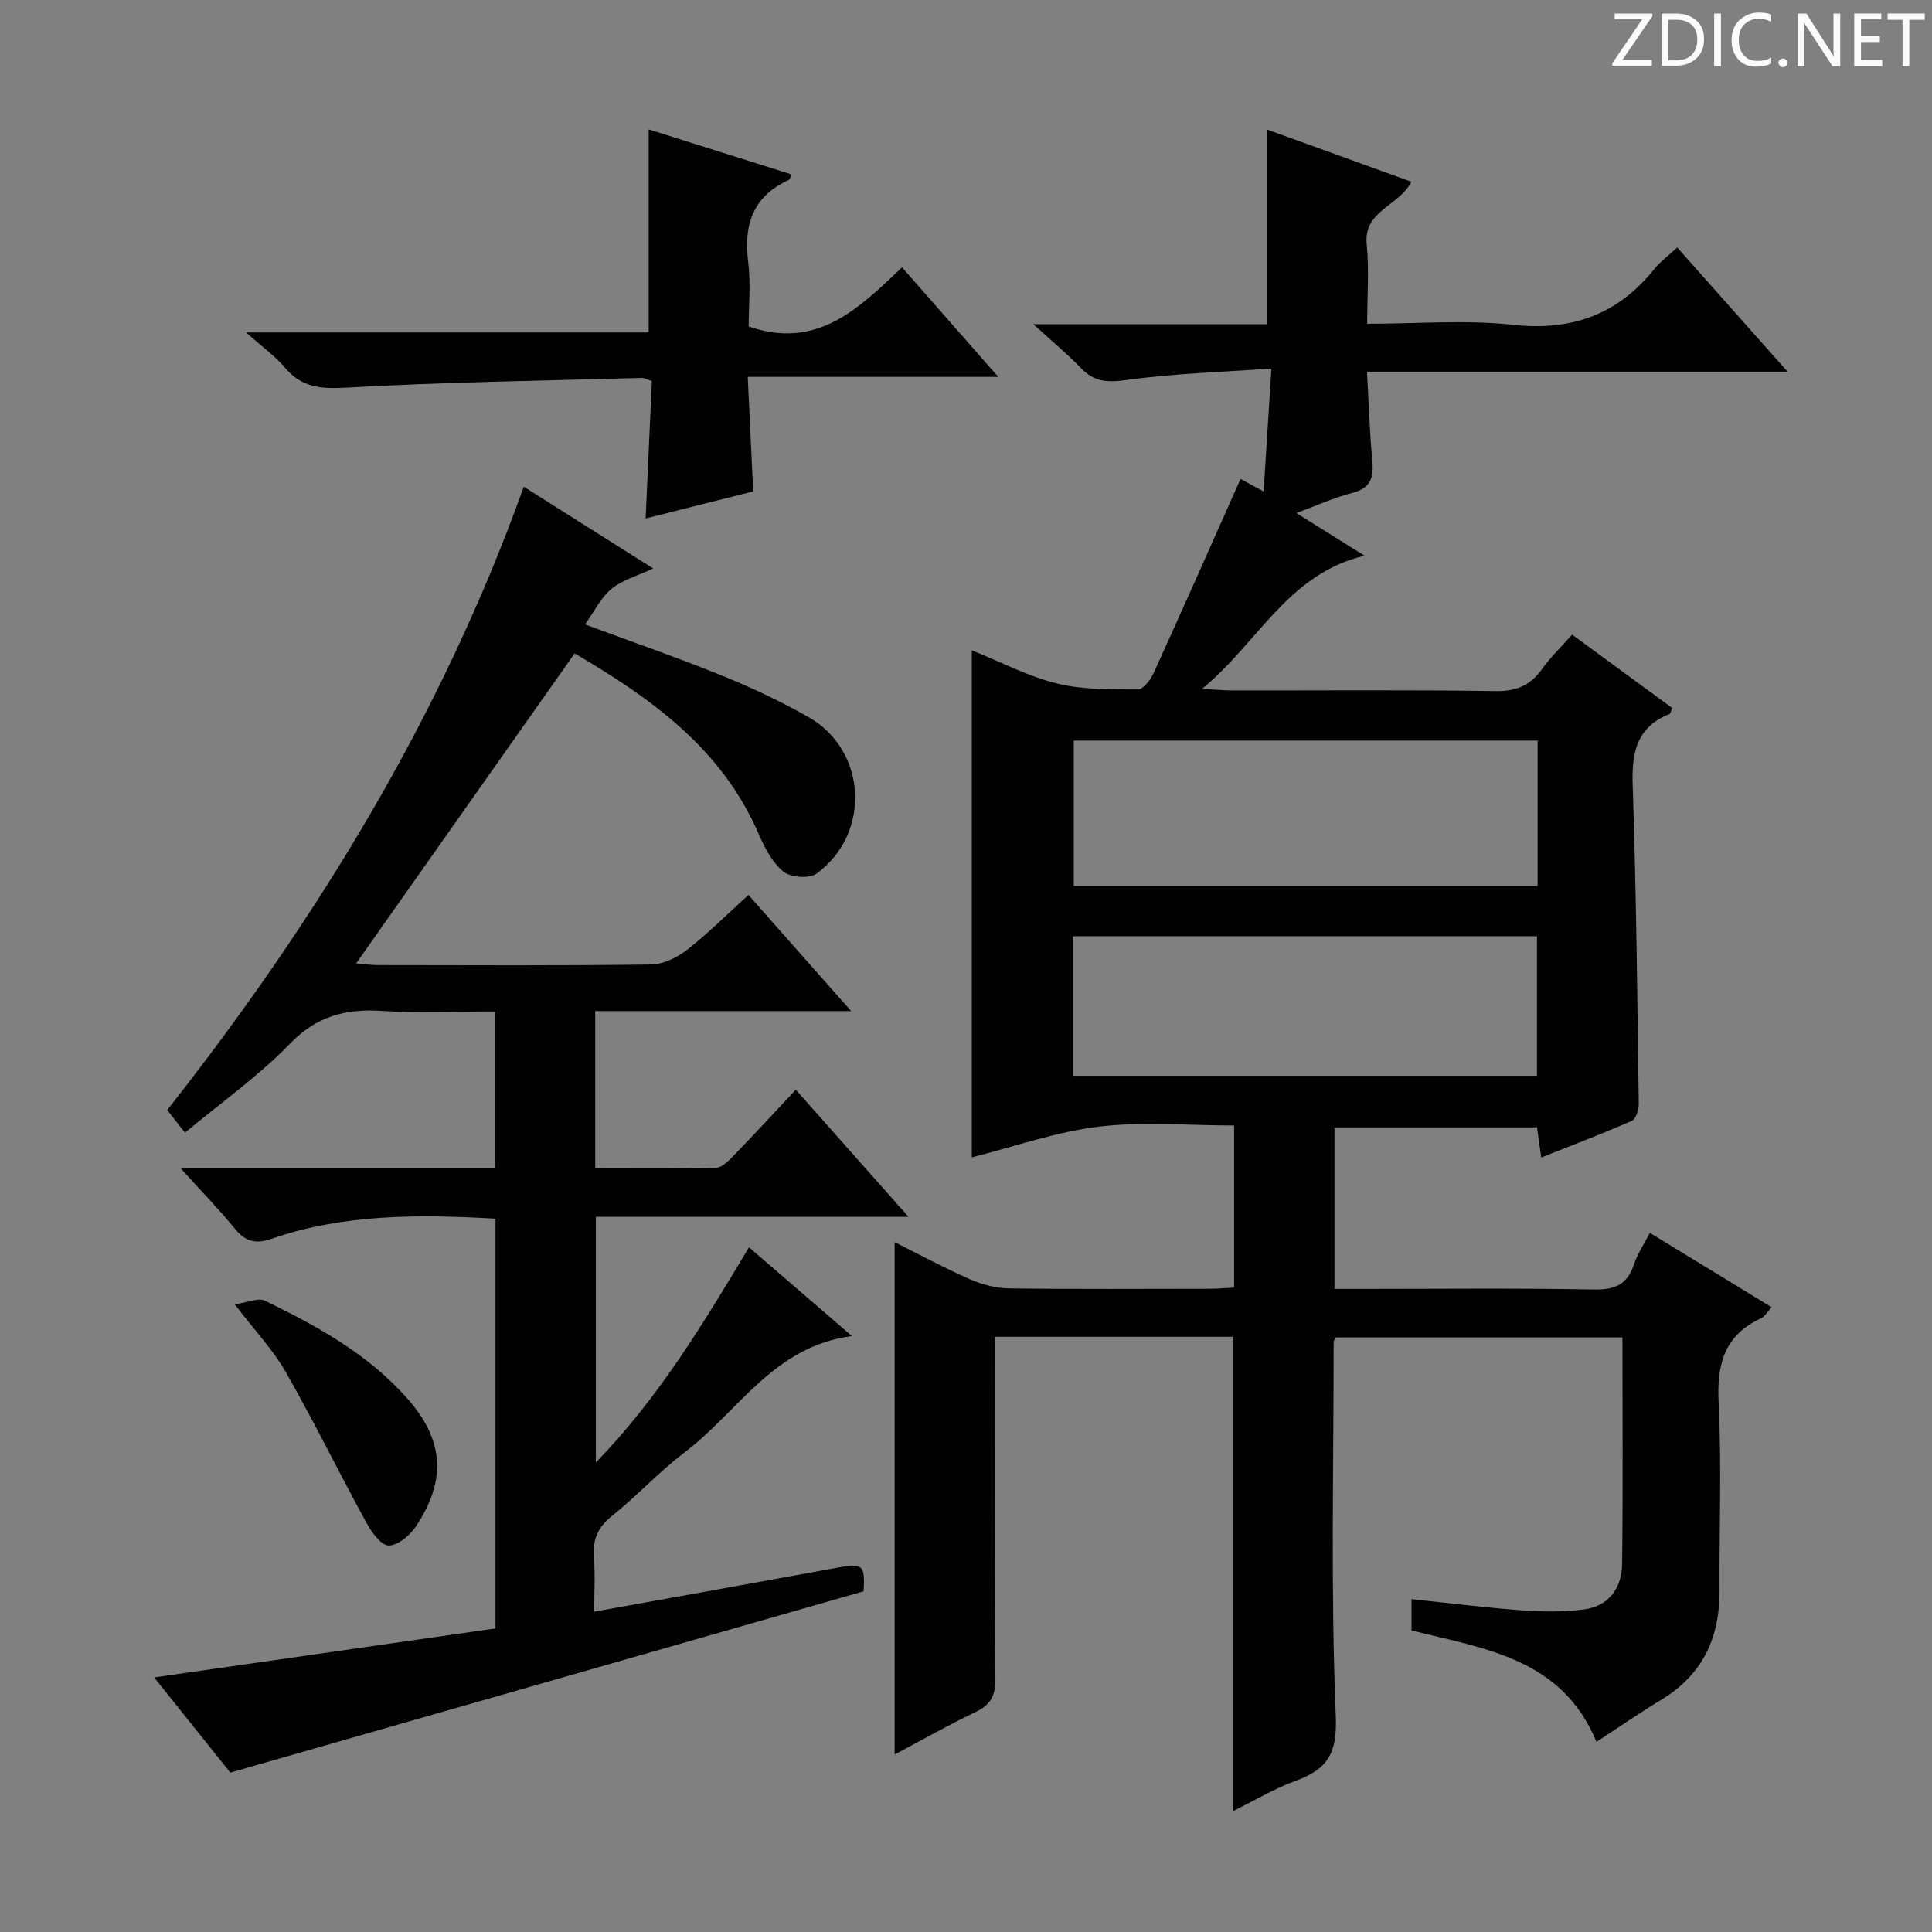 <svg enable-background="new 0 0 400 400" viewBox="0 0 400 400" xmlns="http://www.w3.org/2000/svg"><rect x="0" y="0" width="400" height="400" fill="#808080" stroke="none"/><g fill="#fcfafa"><path d="m342.2 3.2-6.3 9.2h6.1v1.2h-8.2v-.5l6.2-9.1h-5.7v-1.2h7.8v.4z"/><path d="m344 13.7v-10.9h3.1c1.6 0 3 .5 4.1 1.4 1.1 1 1.6 2.2 1.6 3.9s-.5 3-1.6 4-2.5 1.5-4.2 1.5h-3zm1.4-9.6v8.4h1.6c1.4 0 2.5-.4 3.2-1.1.8-.8 1.2-1.8 1.2-3.2s-.4-2.4-1.2-3.1-1.8-1-3.1-1z"/><path d="m356.3 2.8v10.9h-1.4v-10.9z"/><path d="m366.6 13.2c-.8.4-1.8.6-3 .6-1.6 0-2.8-.5-3.7-1.5s-1.4-2.3-1.4-3.9c0-1.7.5-3.2 1.6-4.2s2.4-1.6 4-1.6c1 0 1.9.1 2.6.4v1.5c-.8-.4-1.6-.6-2.6-.6-1.2 0-2.2.4-3 1.2s-1.1 1.9-1.1 3.3c0 1.3.4 2.3 1.1 3.1s1.6 1.1 2.8 1.1c1.1 0 2-.2 2.8-.7v1.3z"/><path d="m368.2 13c0-.3.1-.5.3-.6.2-.2.4-.3.6-.3.3 0 .5.1.7.3s.3.4.3.6-.1.5-.3.6c-.2.2-.4.3-.7.3s-.5-.1-.6-.3c-.2-.2-.3-.4-.3-.6z"/><path d="m381.1 13.7h-1.7l-5.5-8.4c-.2-.2-.3-.5-.4-.7 0 .2.1.8.1 1.5v7.6h-1.4v-10.9h1.8l5.3 8.3c.3.4.4.6.4.8 0-.3-.1-.8-.1-1.6v-7.5h1.4v10.9z"/><path d="m389.7 13.7h-5.8v-10.9h5.6v1.2h-4.2v3.5h3.9v1.2h-3.9v3.7h4.4z"/><path d="m398.4 4.1h-3.1v9.6h-1.4v-9.6h-3.1v-1.3h7.7v1.3z"/></g><path d="m255.24 375c0-33.04 0-65.46 0-98.23-16.11 0-32.35 0-49.24 0v5.39c0 21.83-.09 43.66.09 65.49.03 3.53-1.1 5.38-4.21 6.86-5.52 2.62-10.84 5.67-16.66 8.75 0-35.47 0-70.42 0-106.09 5.28 2.64 10.35 5.38 15.6 7.69 2.5 1.09 5.36 1.85 8.06 1.89 13.83.19 27.66.09 41.49.08 1.62 0 3.24-.15 5.14-.24 0-11.22 0-22.12 0-33.57-9.49 0-18.87-.86-28.02.24-8.87 1.07-17.49 4.14-26.29 6.36 0-34.99 0-69.68 0-104.98 5.98 2.4 11.62 5.39 17.64 6.87 5.36 1.32 11.13 1.19 16.73 1.23 1.09.01 2.61-1.94 3.24-3.31 6.03-13.25 11.92-26.56 18.03-40.27.6.33 2.38 1.29 4.78 2.59.53-8.36 1.02-16.2 1.61-25.45-10.55.76-20.42 1.03-30.14 2.39-3.9.54-6.57.35-9.28-2.47-2.83-2.95-6.01-5.56-9.87-9.09h48.46c0-13.5 0-26.55 0-40.29 9.83 3.56 19.66 7.11 29.81 10.79-2.56 5.07-9.94 5.94-9.25 12.94.52 5.25.1 10.58.1 16.46 10.37 0 20.4-.85 30.23.22 12.16 1.32 21.66-2.14 29.22-11.56 1.23-1.53 2.87-2.71 4.74-4.45 7.52 8.46 14.83 16.68 22.85 25.71-29.56 0-57.96 0-87.08 0 .37 6.5.55 12.58 1.11 18.62.33 3.51-.51 5.56-4.22 6.5-3.64.93-7.12 2.53-11.51 4.15 4.86 3.04 9.01 5.63 14.12 8.83-15.89 3.77-21.86 17.84-33.64 27.57 3.13.17 4.69.33 6.26.33 18.16.02 36.33-.15 54.49.13 4.33.07 7.22-1.18 9.65-4.59 1.73-2.42 3.91-4.51 6.21-7.1 7.02 5.15 13.91 10.19 20.72 15.19-.3.7-.35 1.17-.56 1.25-6.84 2.72-7.85 8-7.62 14.76.75 21.96.95 43.94 1.26 65.91.02 1.21-.58 3.17-1.43 3.55-6.05 2.66-12.24 5.01-18.76 7.6-.33-2.35-.58-4.11-.88-6.24-13.88 0-27.75 0-41.93 0v33.45h5.32c16.16 0 32.33-.18 48.49.12 4.33.08 6.84-1.09 8.2-5.21.71-2.16 2.04-4.12 3.28-6.52 8.47 5.17 16.67 10.17 25.22 15.4-.91.97-1.42 1.94-2.21 2.3-7.58 3.5-9.16 9.48-8.77 17.4.64 12.97.12 25.99.19 38.98.05 9.72-3.49 17.41-12.03 22.57-4.53 2.74-8.88 5.75-13.45 8.73-7.15-17.32-23.11-19.25-38.29-23.07 0-1.93 0-4.02 0-6.47 7.73.8 15.25 1.75 22.8 2.31 4.27.31 8.65.37 12.88-.18 5.18-.68 7.86-4.45 7.92-9.43.19-15.48.07-30.97.07-46.89-19.96 0-39.66 0-59.34 0-.18.36-.45.64-.45.92 0 25.82-.63 51.67.44 77.46.32 7.79-1.72 10.99-8.24 13.4-4.44 1.59-8.58 4.09-13.08 6.32zm63.11-221.67c-32.3 0-64.17 0-96.04 0v30.11h96.04c0-10.15 0-19.92 0-30.11zm-96.22 69.4h96.08c0-9.73 0-19.27 0-28.9-32.24 0-64.1 0-96.08 0z" fill="#010102"/><path d="m37.42 241.9h65.11c0-10.92 0-21.33 0-32.49-7.88 0-15.69.39-23.43-.11-7.53-.49-13.52 1.05-19.09 6.81-6.44 6.66-14.14 12.09-21.72 18.4-1.22-1.56-2.24-2.86-3.67-4.69 30.77-39.1 56.75-81.36 73.82-129.05 8.86 5.6 17.42 11 26.79 16.92-3.33 1.56-6.41 2.39-8.65 4.24-2.19 1.8-3.52 4.64-5.46 7.35 9.86 3.66 19.23 6.89 28.39 10.61 6.14 2.49 12.19 5.33 17.94 8.61 12.06 6.91 12.94 24.09 1.61 32.37-1.5 1.09-5.37.81-6.86-.4-2.31-1.89-3.9-4.96-5.13-7.81-7.64-17.7-22.26-28.09-38.1-37.38-15.11 21.45-30.01 42.58-45.24 64.19 1.75.14 3.15.34 4.55.34 18.83.02 37.66.13 56.49-.12 2.5-.03 5.36-1.4 7.4-2.98 4.32-3.36 8.21-7.27 12.79-11.42 6.88 7.78 13.62 15.4 21.26 24.04-18.43 0-35.61 0-52.99 0v32.56c8.44 0 16.72.1 24.98-.11 1.22-.03 2.57-1.37 3.56-2.39 4.27-4.4 8.42-8.91 12.99-13.78 8.03 9.05 15.34 17.29 23.33 26.31-22.23 0-43.31 0-64.73 0v50.88c13.05-13.45 22.24-28.75 31.71-44.56 7.15 6.17 13.9 11.98 21.32 18.38-16.22 2.08-23.57 15.69-34.66 24.09-5.3 4.01-9.84 9-15.03 13.15-2.94 2.35-4.03 4.88-3.74 8.52.29 3.62.06 7.28.06 11.3 16.9-3.05 33.36-5.99 49.79-9.01 5.92-1.09 6.27-.83 6 4.79-43.59 12.48-86.93 24.89-131.13 37.54-4.52-5.65-9.99-12.48-15.77-19.71 23.86-3.42 47.22-6.77 70.67-10.14 0-28.78 0-56.69 0-84.84-15.89-.9-31.44-1-46.5 4.21-3.11 1.08-5.27.54-7.39-2.06-3.28-4-6.89-7.71-11.27-12.56z" fill="#010102"/><path d="m133.67 107.34c.46-10.12.88-19.34 1.29-28.45-1.15-.37-1.61-.66-2.06-.65-20.44.58-40.9.86-61.31 2.02-5.25.3-9.14-.05-12.6-4.14-2-2.37-4.61-4.22-8.05-7.29h83.36c0-14.29 0-27.83 0-42.04 9.85 3.1 19.7 6.21 29.59 9.32-.27.57-.33 1.03-.55 1.13-7.42 3.37-9.42 9.22-8.44 16.95.57 4.55.1 9.23.1 13.4 14.1 4.89 22.7-3.62 31.76-12.24 6.55 7.46 12.85 14.63 19.92 22.68-17.73 0-34.4 0-51.87 0 .39 8.19.75 15.75 1.13 23.71-7.16 1.81-14.33 3.61-22.27 5.6z" fill="#010102"/><path d="m48.6 270.05c2.75-.39 4.89-1.41 6.21-.77 10.77 5.22 21.25 10.98 29.37 20.09 7.71 8.64 8.39 16.96 1.93 26.66-1.23 1.85-3.66 3.9-5.59 3.96-1.5.04-3.52-2.64-4.55-4.53-5.71-10.43-10.95-21.12-16.83-31.44-2.61-4.56-6.34-8.48-10.54-13.97z" fill="#010102"/></svg>
